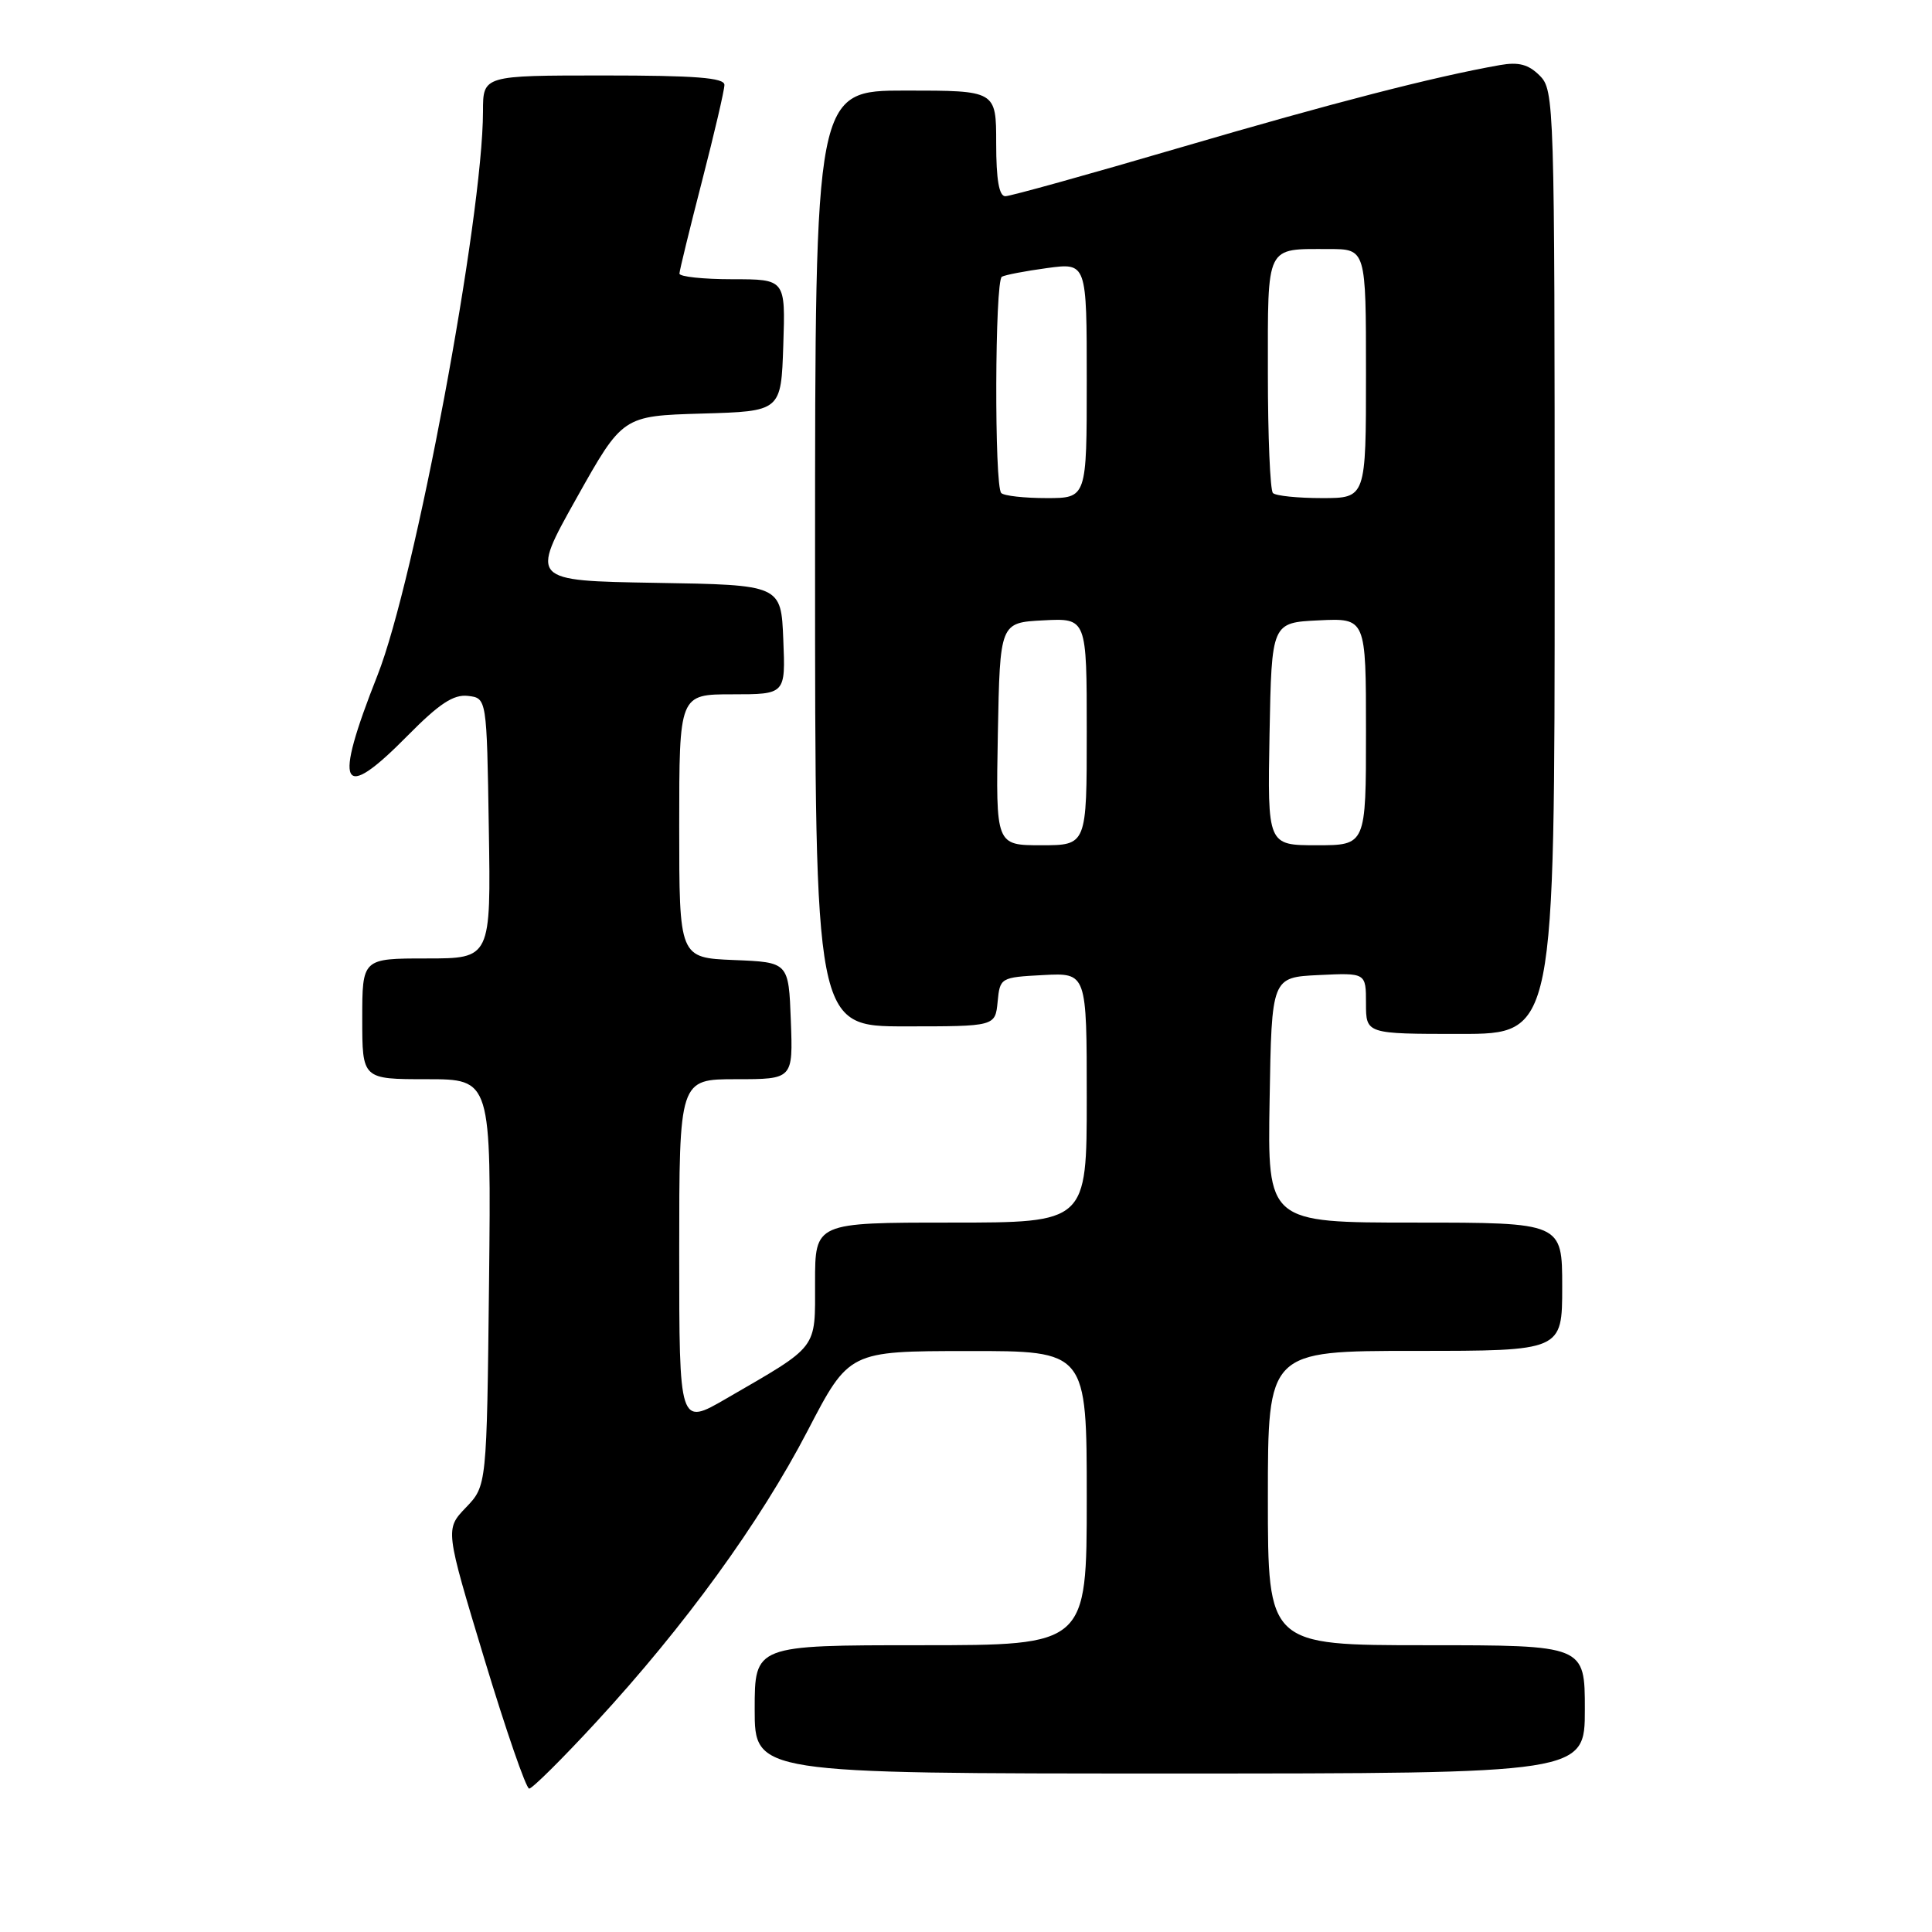 <?xml version="1.0" encoding="UTF-8" standalone="no"?>
<!DOCTYPE svg PUBLIC "-//W3C//DTD SVG 1.1//EN" "http://www.w3.org/Graphics/SVG/1.1/DTD/svg11.dtd" >
<svg xmlns="http://www.w3.org/2000/svg" xmlns:xlink="http://www.w3.org/1999/xlink" version="1.1" viewBox="0 0 256 256">
 <g >
 <path fill="currentColor"
d=" M 79.01 228.17 C 90.75 215.44 100.69 201.74 107.00 189.61 C 112.50 179.03 112.50 179.03 128.25 179.02 C 144.00 179.00 144.00 179.00 144.00 198.50 C 144.00 218.00 144.00 218.00 122.00 218.00 C 100.00 218.00 100.00 218.00 100.00 226.50 C 100.00 235.00 100.00 235.00 155.00 235.00 C 210.00 235.00 210.00 235.00 210.00 226.50 C 210.00 218.00 210.00 218.00 189.00 218.00 C 168.00 218.00 168.00 218.00 168.00 198.50 C 168.00 179.00 168.00 179.00 187.50 179.00 C 207.00 179.00 207.00 179.00 207.00 170.50 C 207.00 162.00 207.00 162.00 187.48 162.00 C 167.95 162.00 167.95 162.00 168.23 145.75 C 168.50 129.50 168.50 129.50 174.75 129.20 C 181.00 128.90 181.00 128.90 181.00 132.95 C 181.00 137.00 181.00 137.00 193.50 137.00 C 206.00 137.00 206.00 137.00 206.00 74.50 C 206.00 13.55 205.95 11.95 204.02 10.02 C 202.53 8.53 201.23 8.19 198.77 8.62 C 189.99 10.17 176.52 13.65 156.46 19.53 C 144.33 23.09 133.87 26.00 133.21 26.00 C 132.38 26.00 132.00 23.79 132.00 19.00 C 132.00 12.00 132.00 12.00 120.00 12.00 C 108.00 12.00 108.00 12.00 108.00 74.00 C 108.00 136.00 108.00 136.00 119.94 136.00 C 131.87 136.00 131.87 136.00 132.19 132.75 C 132.50 129.54 132.57 129.50 138.25 129.20 C 144.00 128.90 144.00 128.90 144.00 145.45 C 144.00 162.00 144.00 162.00 126.00 162.00 C 108.00 162.00 108.00 162.00 108.00 169.93 C 108.00 178.91 108.56 178.18 96.25 185.31 C 90.00 188.94 90.00 188.94 90.00 165.97 C 90.00 143.00 90.00 143.00 97.54 143.00 C 105.08 143.00 105.08 143.00 104.79 135.25 C 104.50 127.50 104.50 127.50 97.25 127.21 C 90.00 126.91 90.00 126.91 90.00 109.46 C 90.00 92.00 90.00 92.00 97.04 92.00 C 104.09 92.00 104.09 92.00 103.79 84.75 C 103.50 77.50 103.50 77.50 86.88 77.23 C 70.26 76.95 70.26 76.95 76.38 66.03 C 82.50 55.11 82.50 55.11 93.00 54.80 C 103.50 54.50 103.50 54.50 103.79 45.75 C 104.08 37.00 104.08 37.00 97.04 37.00 C 93.17 37.00 90.01 36.66 90.03 36.25 C 90.04 35.84 91.39 30.32 93.02 24.00 C 94.65 17.68 95.99 11.94 95.99 11.25 C 96.00 10.30 92.14 10.00 80.00 10.00 C 64.00 10.00 64.00 10.00 64.00 14.75 C 63.98 28.81 54.99 76.91 50.02 89.48 C 44.11 104.43 45.14 106.48 54.03 97.46 C 58.20 93.24 60.09 91.99 62.00 92.21 C 64.50 92.50 64.50 92.50 64.77 109.75 C 65.05 127.00 65.05 127.00 56.52 127.00 C 48.00 127.00 48.00 127.00 48.00 135.00 C 48.00 143.00 48.00 143.00 56.55 143.00 C 65.09 143.00 65.09 143.00 64.80 169.94 C 64.50 196.87 64.50 196.87 61.74 199.75 C 58.98 202.63 58.98 202.63 64.18 219.82 C 67.04 229.27 69.71 237.00 70.12 237.00 C 70.53 237.00 74.53 233.03 79.01 228.17 Z  M 132.22 97.25 C 132.50 82.50 132.50 82.50 138.25 82.20 C 144.00 81.90 144.00 81.90 144.00 96.95 C 144.00 112.00 144.00 112.00 137.97 112.00 C 131.95 112.00 131.95 112.00 132.22 97.25 Z  M 168.22 97.25 C 168.50 82.50 168.50 82.50 174.75 82.20 C 181.00 81.90 181.00 81.90 181.00 96.95 C 181.00 112.00 181.00 112.00 174.47 112.00 C 167.95 112.00 167.95 112.00 168.22 97.25 Z  M 132.67 65.33 C 131.74 64.41 131.82 37.22 132.75 36.67 C 133.16 36.43 135.86 35.91 138.75 35.52 C 144.00 34.81 144.00 34.81 144.00 50.41 C 144.00 66.00 144.00 66.00 138.67 66.00 C 135.73 66.00 133.03 65.70 132.67 65.33 Z  M 168.67 65.33 C 168.30 64.97 168.00 57.81 168.00 49.44 C 168.00 32.27 167.64 33.00 176.08 33.00 C 181.00 33.00 181.00 33.00 181.00 49.50 C 181.00 66.00 181.00 66.00 175.17 66.00 C 171.96 66.00 169.03 65.70 168.67 65.33 Z "/>
</g>
</svg>